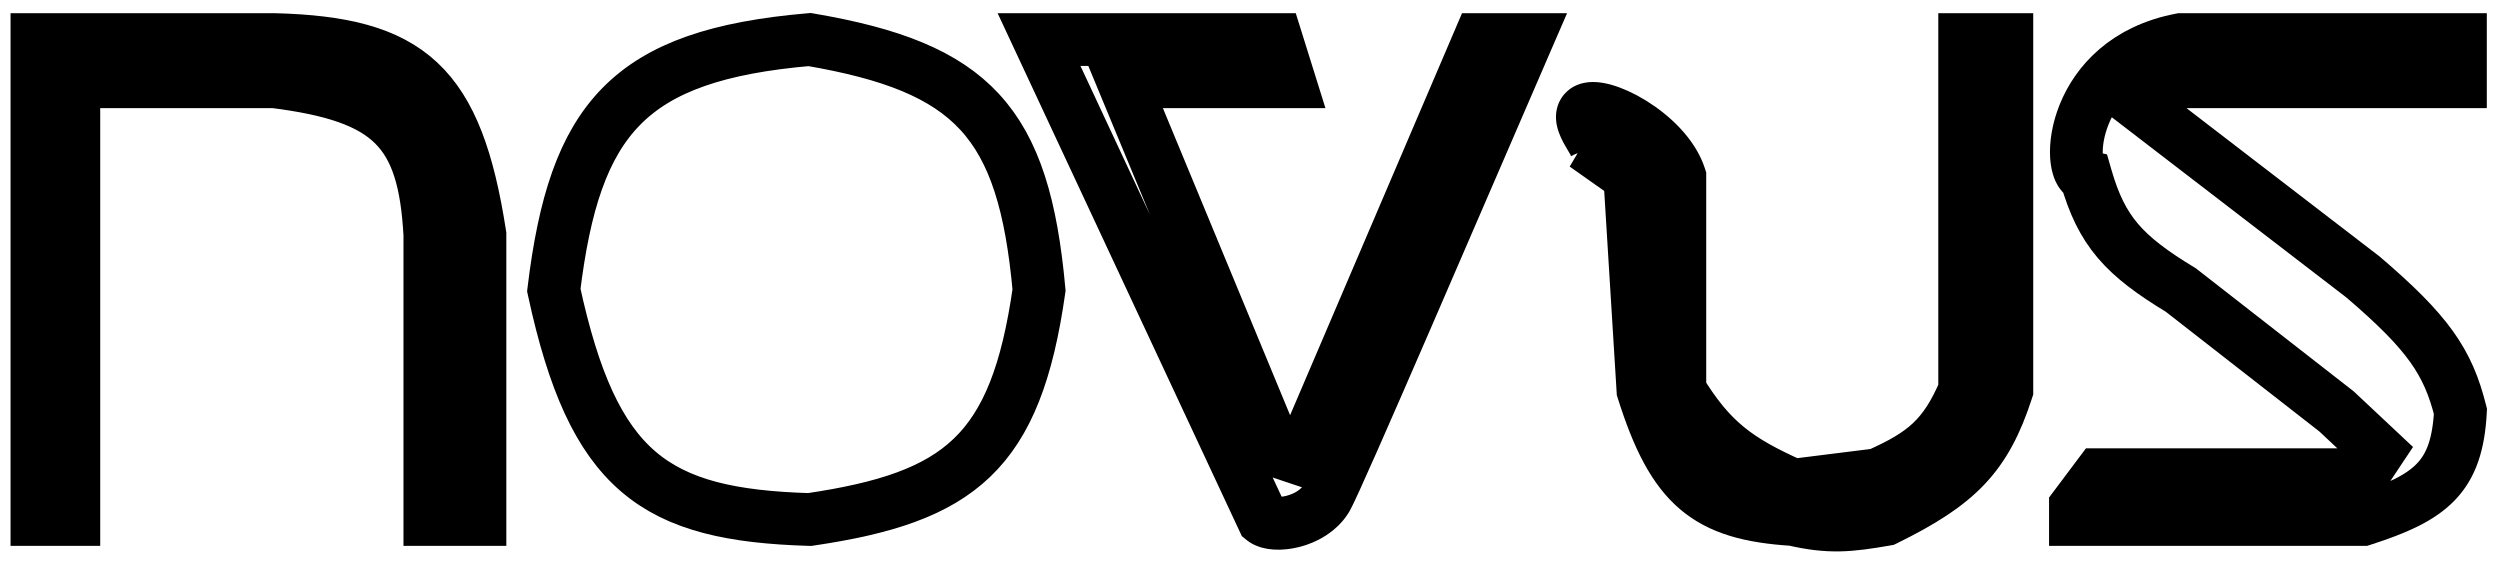 <svg width="948" height="214" viewBox="0 0 948 214" fill="none" xmlns="http://www.w3.org/2000/svg">
<defs>
<style type="text/css">

.sto{
    stroke-dasharray:2000;
    stroke-dashoffset:0;
    -webkit-animation:dash 3s linear forwards;
    -o-animation:dash 3s linear forwards;
    -moz-animation:dash 3s linear forwards;
    animation: dash 3s linear forwards;
}
#logo:hover .sto{
    transition: .4s;
}
#logo{
    cursor:pointer;
}
@-webkit-keyframes dash{
    from{
        stroke-dashoffset:2000;
    }
    to{
        stroke-dashoffset:0;
        
    }
}

</style>
</defs>
<g filter="url(#filter0_d)">
<path class="sto" d="M14 193V11H104C155.463 12.325 173.153 27.723 182 85V193H163V85C160.849 45.402 148.119 32.551 104 27H28V193H14Z" stroke="black" stroke-width="20"/>
<path class="sto" d="M394 106C388.227 42.043 368.838 21.564 307 11C238.164 16.902 217.912 40.893 210 106C224.986 175.385 248.29 191.238 307 193C364.005 184.613 385.182 167.928 394 106Z" stroke="black" stroke-width="20"/>
<path class="sto" d="M489 27L484 11H394L479 193C482.947 196.2 497.327 194.31 503 185C506.724 178.89 555 66.333 579 11H561L493 170L484 167L426 27H489Z" stroke="black" stroke-width="20"/>
<path class="sto" d="M601 51C612.144 56.42 596.041 42.506 601 38C605.959 33.494 631.726 46.528 637 63V144C648.694 163.058 658.572 170.485 680 180L712 176C729.618 168.184 737.432 161.76 745 144V11H761V144C752.883 168.971 742.467 179.496 715 193C701.332 195.376 693.668 196.183 680 193C647.227 190.97 634.527 180.596 623 144L618 63L601 51Z" stroke="black" stroke-width="20"/>
<path class="sto" d="M827 11H933V27H827C821.562 29.084 818.702 31.407 814 38L896 101C920.791 122.155 928.288 133.25 933 152C931.672 176.929 921.809 184.709 896 193H787V188L796 176H896L902 167L886 152L827 106C805.397 92.914 796.966 83.769 791 63C783.081 61.22 785.144 18.971 827 11Z" stroke="black" stroke-width="20"/>
</g>
<defs>
<filter id="filter0_d" x="0" y="0.927" width="947.066" height="212.168" filterUnits="userSpaceOnUse" color-interpolation-filters="sRGB">
<feFlood flood-opacity="0" result="BackgroundImageFix"/>
<feColorMatrix in="SourceAlpha" type="matrix" values="0 0 0 0 0 0 0 0 0 0 0 0 0 0 0 0 0 0 127 0"/>
<feOffset dy="4"/>
<feGaussianBlur stdDeviation="2"/>
<feColorMatrix type="matrix" values="0 0 0 0 0 0 0 0 0 0 0 0 0 0 0 0 0 0 0.25 0"/>
<feBlend mode="normal" in2="BackgroundImageFix" result="effect1_dropShadow"/>
<feBlend mode="normal" in="SourceGraphic" in2="effect1_dropShadow" result="shape"/>
</filter>
</defs>
</svg>
